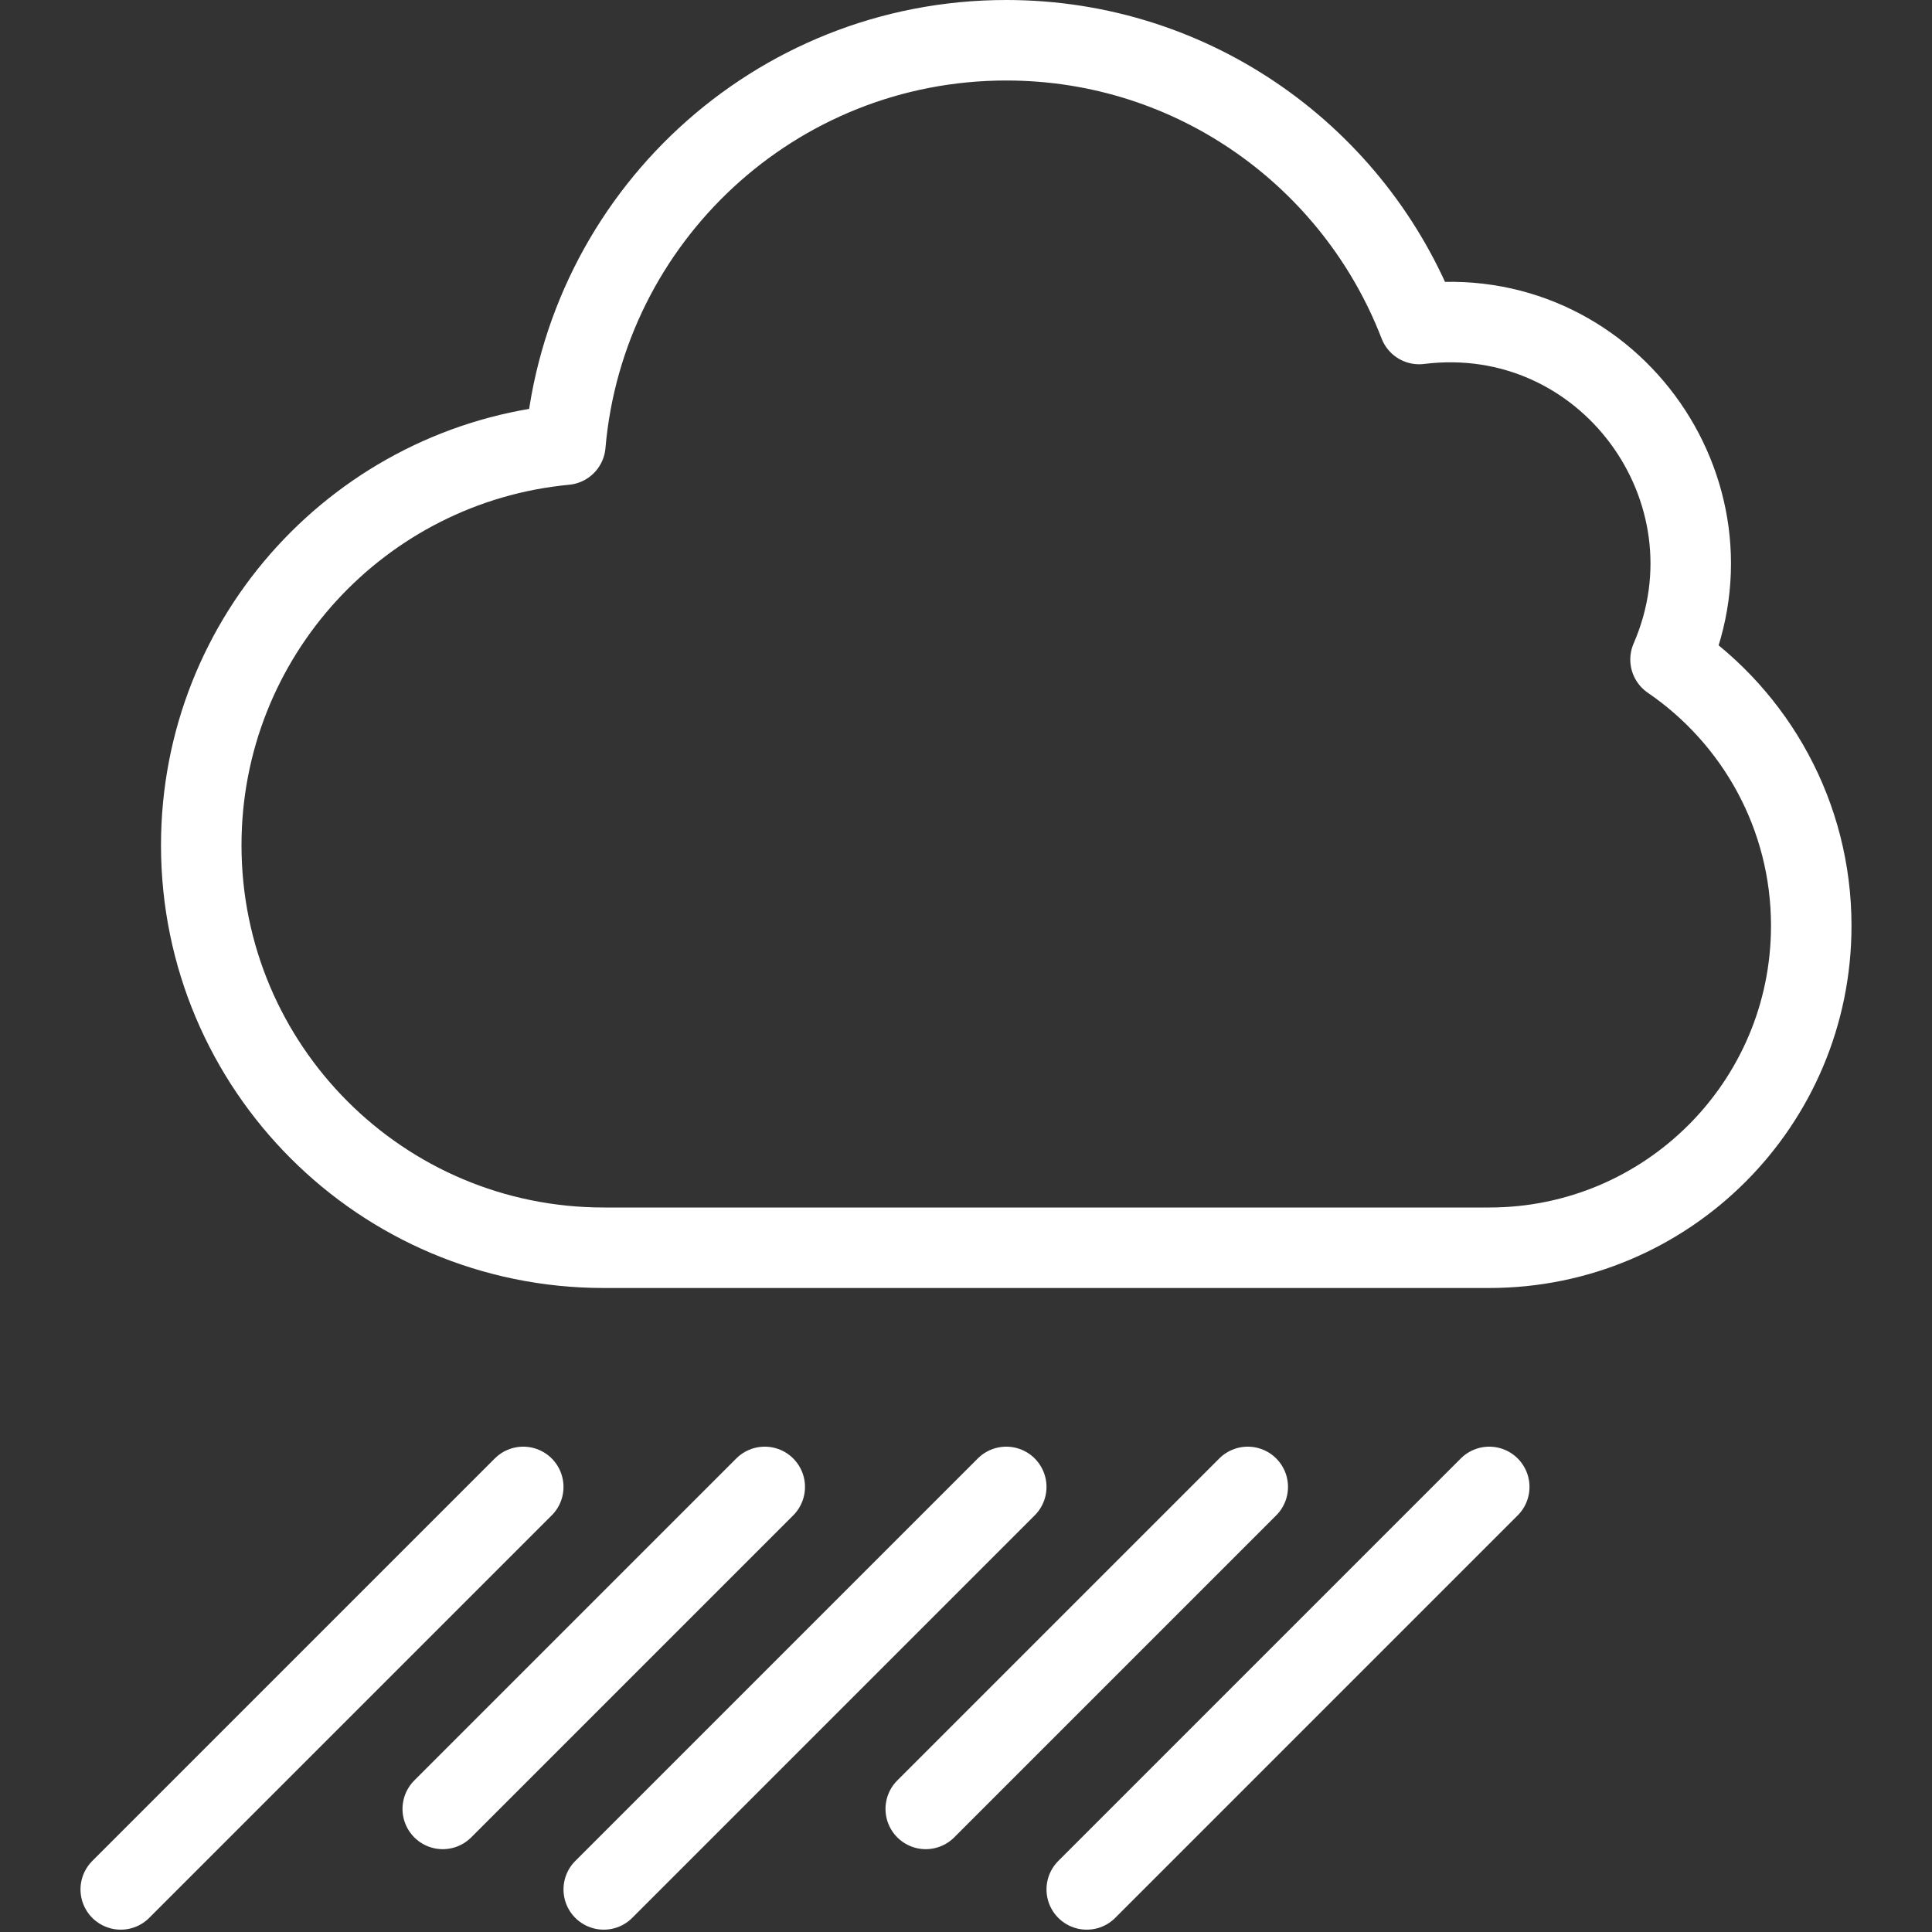 <?xml version="1.0" encoding="utf-8"?>
<!-- Generator: Adobe Illustrator 16.0.3, SVG Export Plug-In . SVG Version: 6.00 Build 0)  -->
<!DOCTYPE svg PUBLIC "-//W3C//DTD SVG 1.1//EN" "http://www.w3.org/Graphics/SVG/1.1/DTD/svg11.dtd">
<svg version="1.1" xmlns="http://www.w3.org/2000/svg" xmlns:xlink="http://www.w3.org/1999/xlink" x="0px" y="0px" width="24px"
	 height="24px" viewBox="0 0 24 24" enable-background="new 0 0 24 24" xml:space="preserve">
<rect x="0" y="0" width="24" height="24" fill="#333333" stroke="none"/>
<g id="Outline_Icons">
	<g>
		
			<line fill="none" stroke="#ffffff" stroke-linecap="round" stroke-linejoin="round" stroke-miterlimit="10" x1="1.5" y1="23.471" x2="6.5" y2="18.471"/>
		
			<line fill="none" stroke="#ffffff" stroke-linecap="round" stroke-linejoin="round" stroke-miterlimit="10" x1="5.5" y1="22.471" x2="9.5" y2="18.471"/>
		
			<line fill="none" stroke="#ffffff" stroke-linecap="round" stroke-linejoin="round" stroke-miterlimit="10" x1="7.5" y1="23.471" x2="12.5" y2="18.471"/>
		
			<line fill="none" stroke="#ffffff" stroke-linecap="round" stroke-linejoin="round" stroke-miterlimit="10" x1="11.5" y1="22.471" x2="15.5" y2="18.471"/>
		
			<line fill="none" stroke="#ffffff" stroke-linecap="round" stroke-linejoin="round" stroke-miterlimit="10" x1="13.5" y1="23.471" x2="18.5" y2="18.471"/>
		<path fill="none" stroke="#ffffff" stroke-linecap="round" stroke-linejoin="round" stroke-miterlimit="10" d="M20.752,8.193
			c0.916-2.109-0.8-4.457-3.123-4.168C16.835,1.965,14.841,0.5,12.5,0.5c-2.877,0-5.234,2.21-5.477,5.024
			C4.486,5.764,2.5,7.898,2.5,10.5c0,2.762,2.238,5,5,5h11c2.21,0,4-1.79,4-4C22.5,10.127,21.807,8.914,20.752,8.193z"/>
	</g>
</g>
<g id="Invisible_Shape">
	<rect fill="none" width="24" height="24"/>
</g>
</svg>
